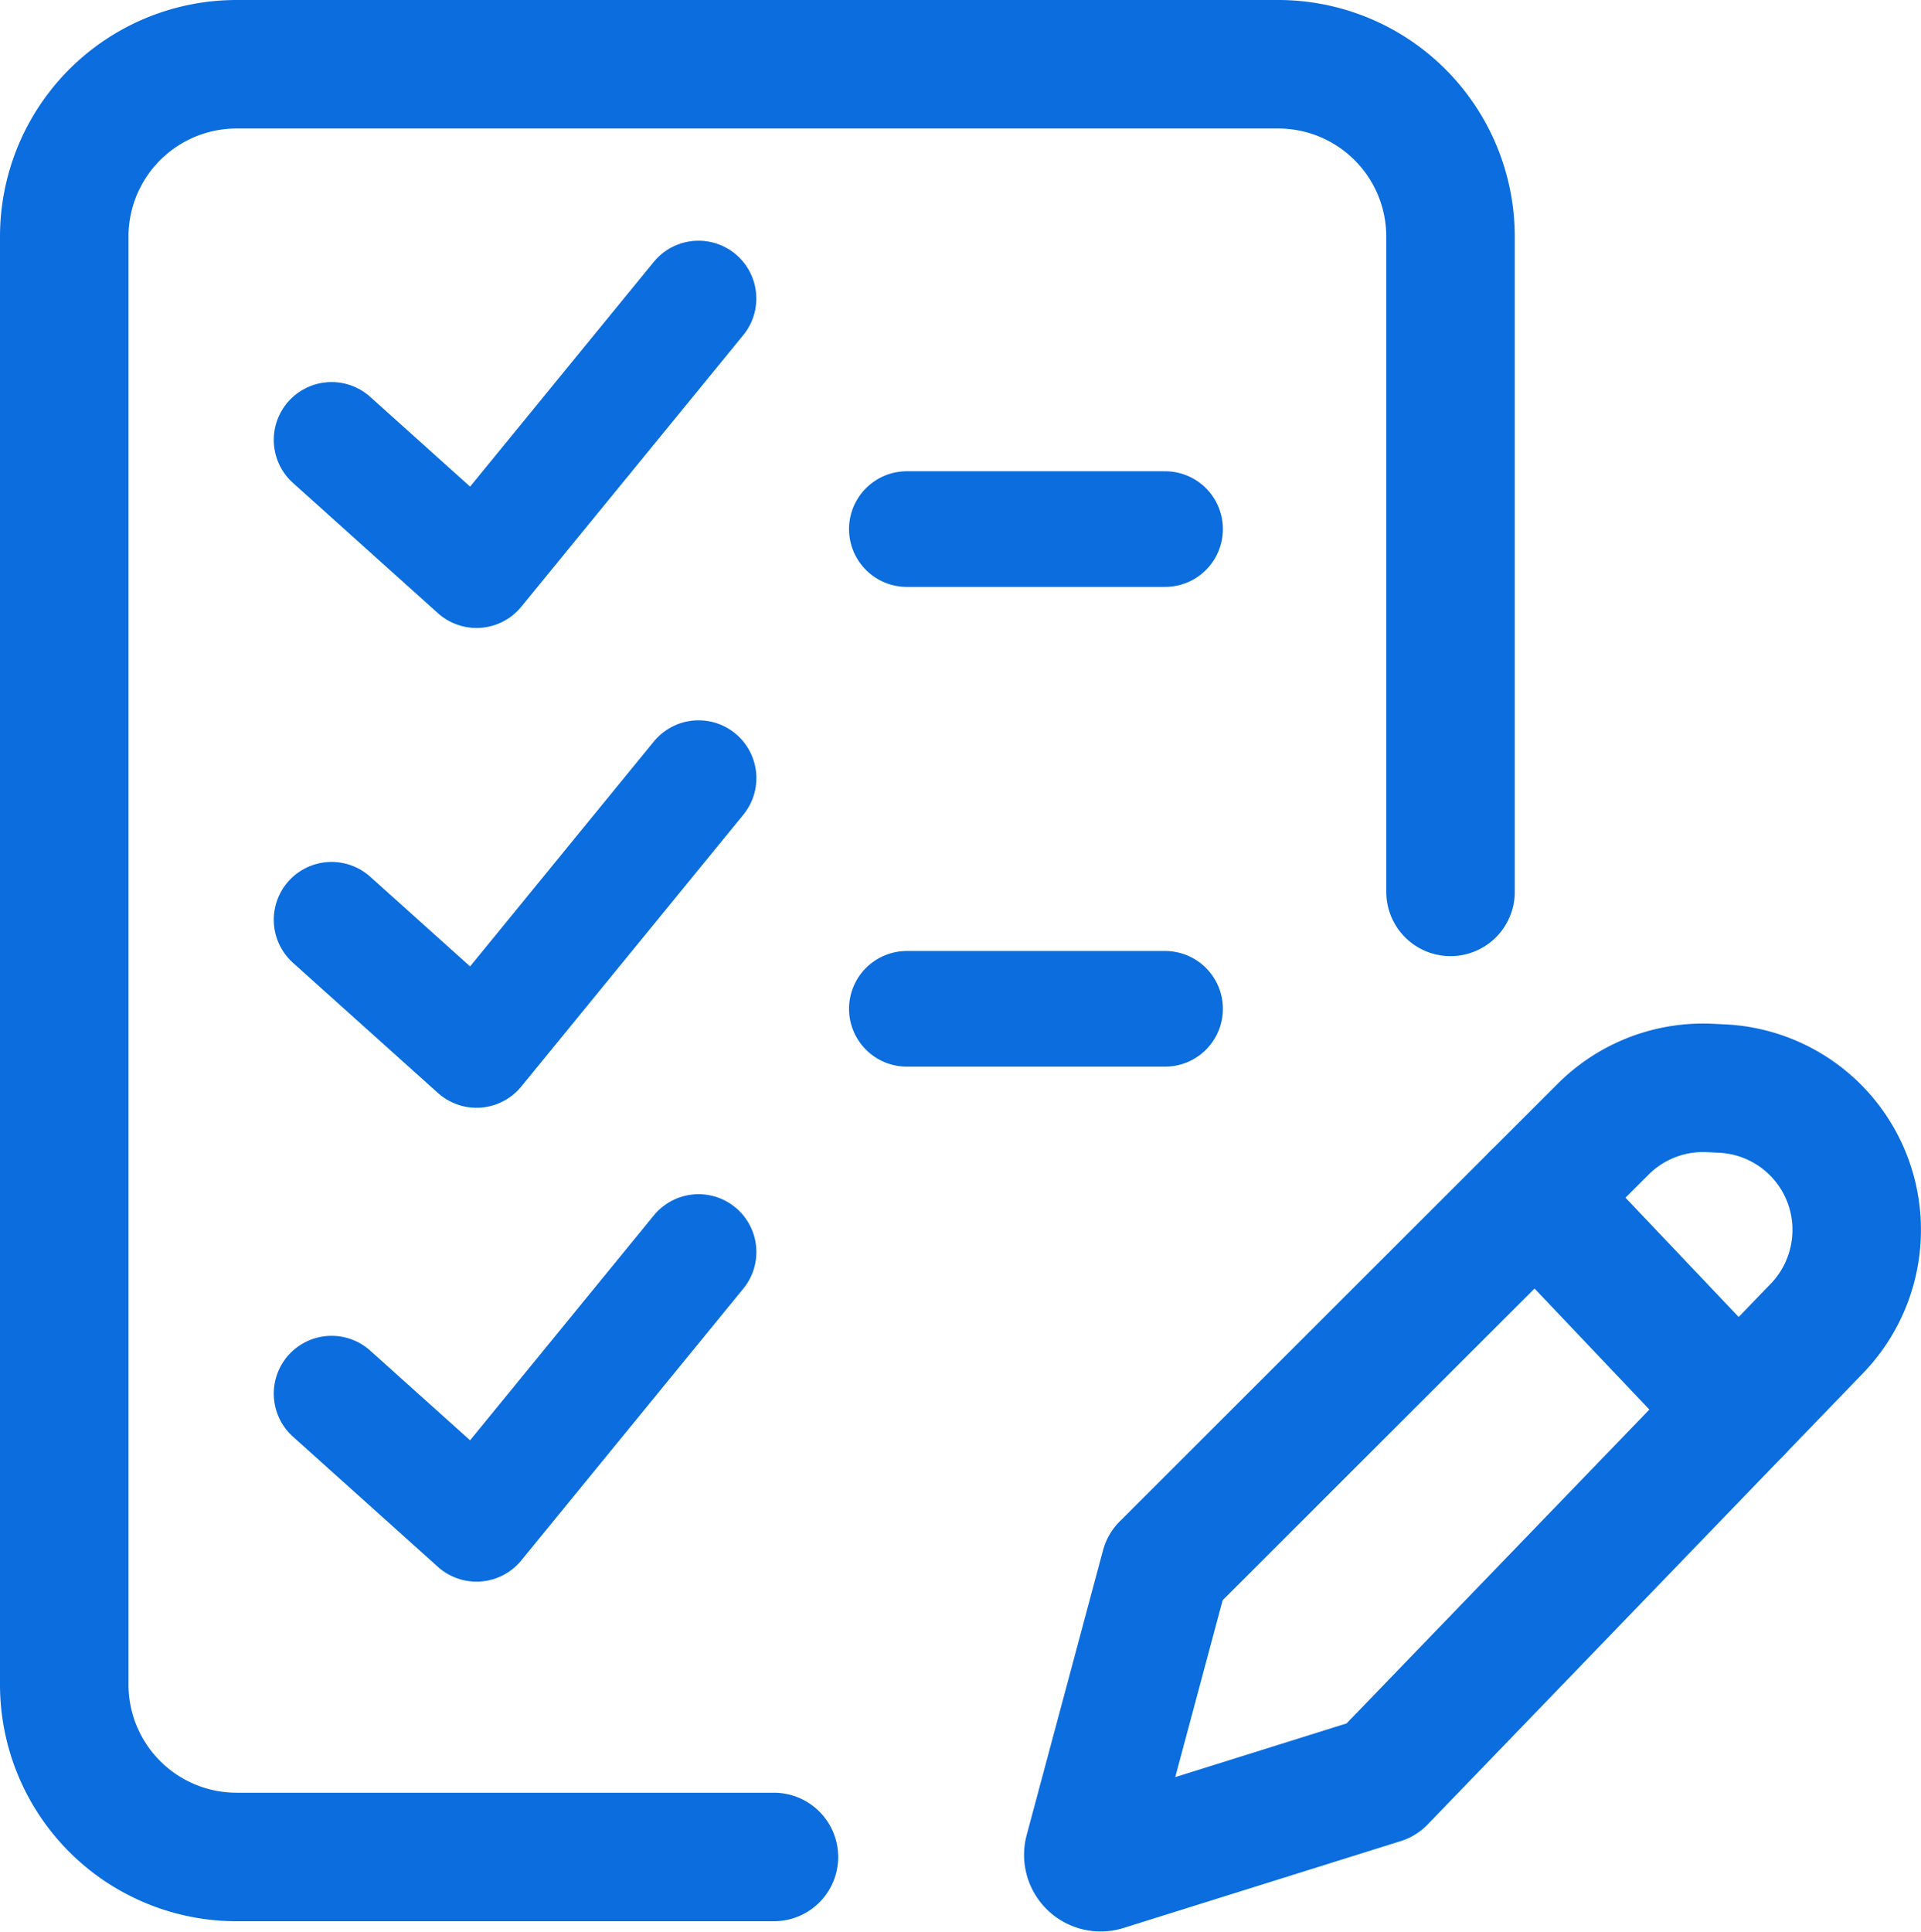 <svg xmlns="http://www.w3.org/2000/svg" width="29.9" height="30.068" viewBox="0 0 29.9 30.068">
  <g id="tasks-numbers-icon" transform="translate(1 1)">
    <path id="Path_740" data-name="Path 740" d="M22.577,13.88V3.683A2.682,2.682,0,0,0,19.894,1H3.682A2.682,2.682,0,0,0,1,3.683V26.216A2.683,2.683,0,0,0,3.682,28.9h8.364" transform="translate(-1 -1)" fill="none" stroke="#0b6dde" stroke-linecap="round" stroke-linejoin="round" stroke-width="2"/>
    <path id="Path_741" data-name="Path 741" d="M6.364,7.9,8.62,9.927,12.075,5.7" transform="translate(-2.203 -2.054)" fill="none" stroke="#0b6dde" stroke-linecap="round" stroke-linejoin="round" stroke-width="1.8"/>
    <line id="Line_601" data-name="Line 601" x2="4.019" transform="translate(13.115 7.234)" fill="none" stroke="#0b6dde" stroke-linecap="round" stroke-linejoin="round" stroke-width="1.8"/>
    <path id="Path_742" data-name="Path 742" d="M6.364,17.527,8.62,19.553l3.456-4.23" transform="translate(-2.203 -4.213)" fill="none" stroke="#0b6dde" stroke-linecap="round" stroke-linejoin="round" stroke-width="1.8"/>
    <path id="Path_743" data-name="Path 743" d="M6.364,27.035,8.62,29.061l3.456-4.23" transform="translate(-2.203 -6.346)" fill="none" stroke="#0b6dde" stroke-linecap="round" stroke-linejoin="round" stroke-width="1.8"/>
    <line id="Line_602" data-name="Line 602" x2="4.019" transform="translate(13.115 14.7)" fill="none" stroke="#0b6dde" stroke-linecap="round" stroke-linejoin="round" stroke-width="1.8"/>
    <path id="Path_744" data-name="Path 744" d="M33.508,23.82h0a2.206,2.206,0,0,1-.616,1.459l-6.78,7.027L21.8,33.657a.192.192,0,0,1-.244-.233l1.188-4.431,6.818-6.812a2.2,2.2,0,0,1,1.662-.642l.187.009A2.2,2.2,0,0,1,33.508,23.82Z" transform="translate(-5.61 -5.607)" fill="none" stroke="#0b6dde" stroke-linecap="round" stroke-linejoin="round" stroke-width="2"/>
    <line id="Line_603" data-name="Line 603" x2="3.152" y2="3.321" transform="translate(22.904 17.621)" fill="none" stroke="#0b6dde" stroke-linecap="round" stroke-linejoin="round" stroke-width="2"/>
  </g>
</svg>
